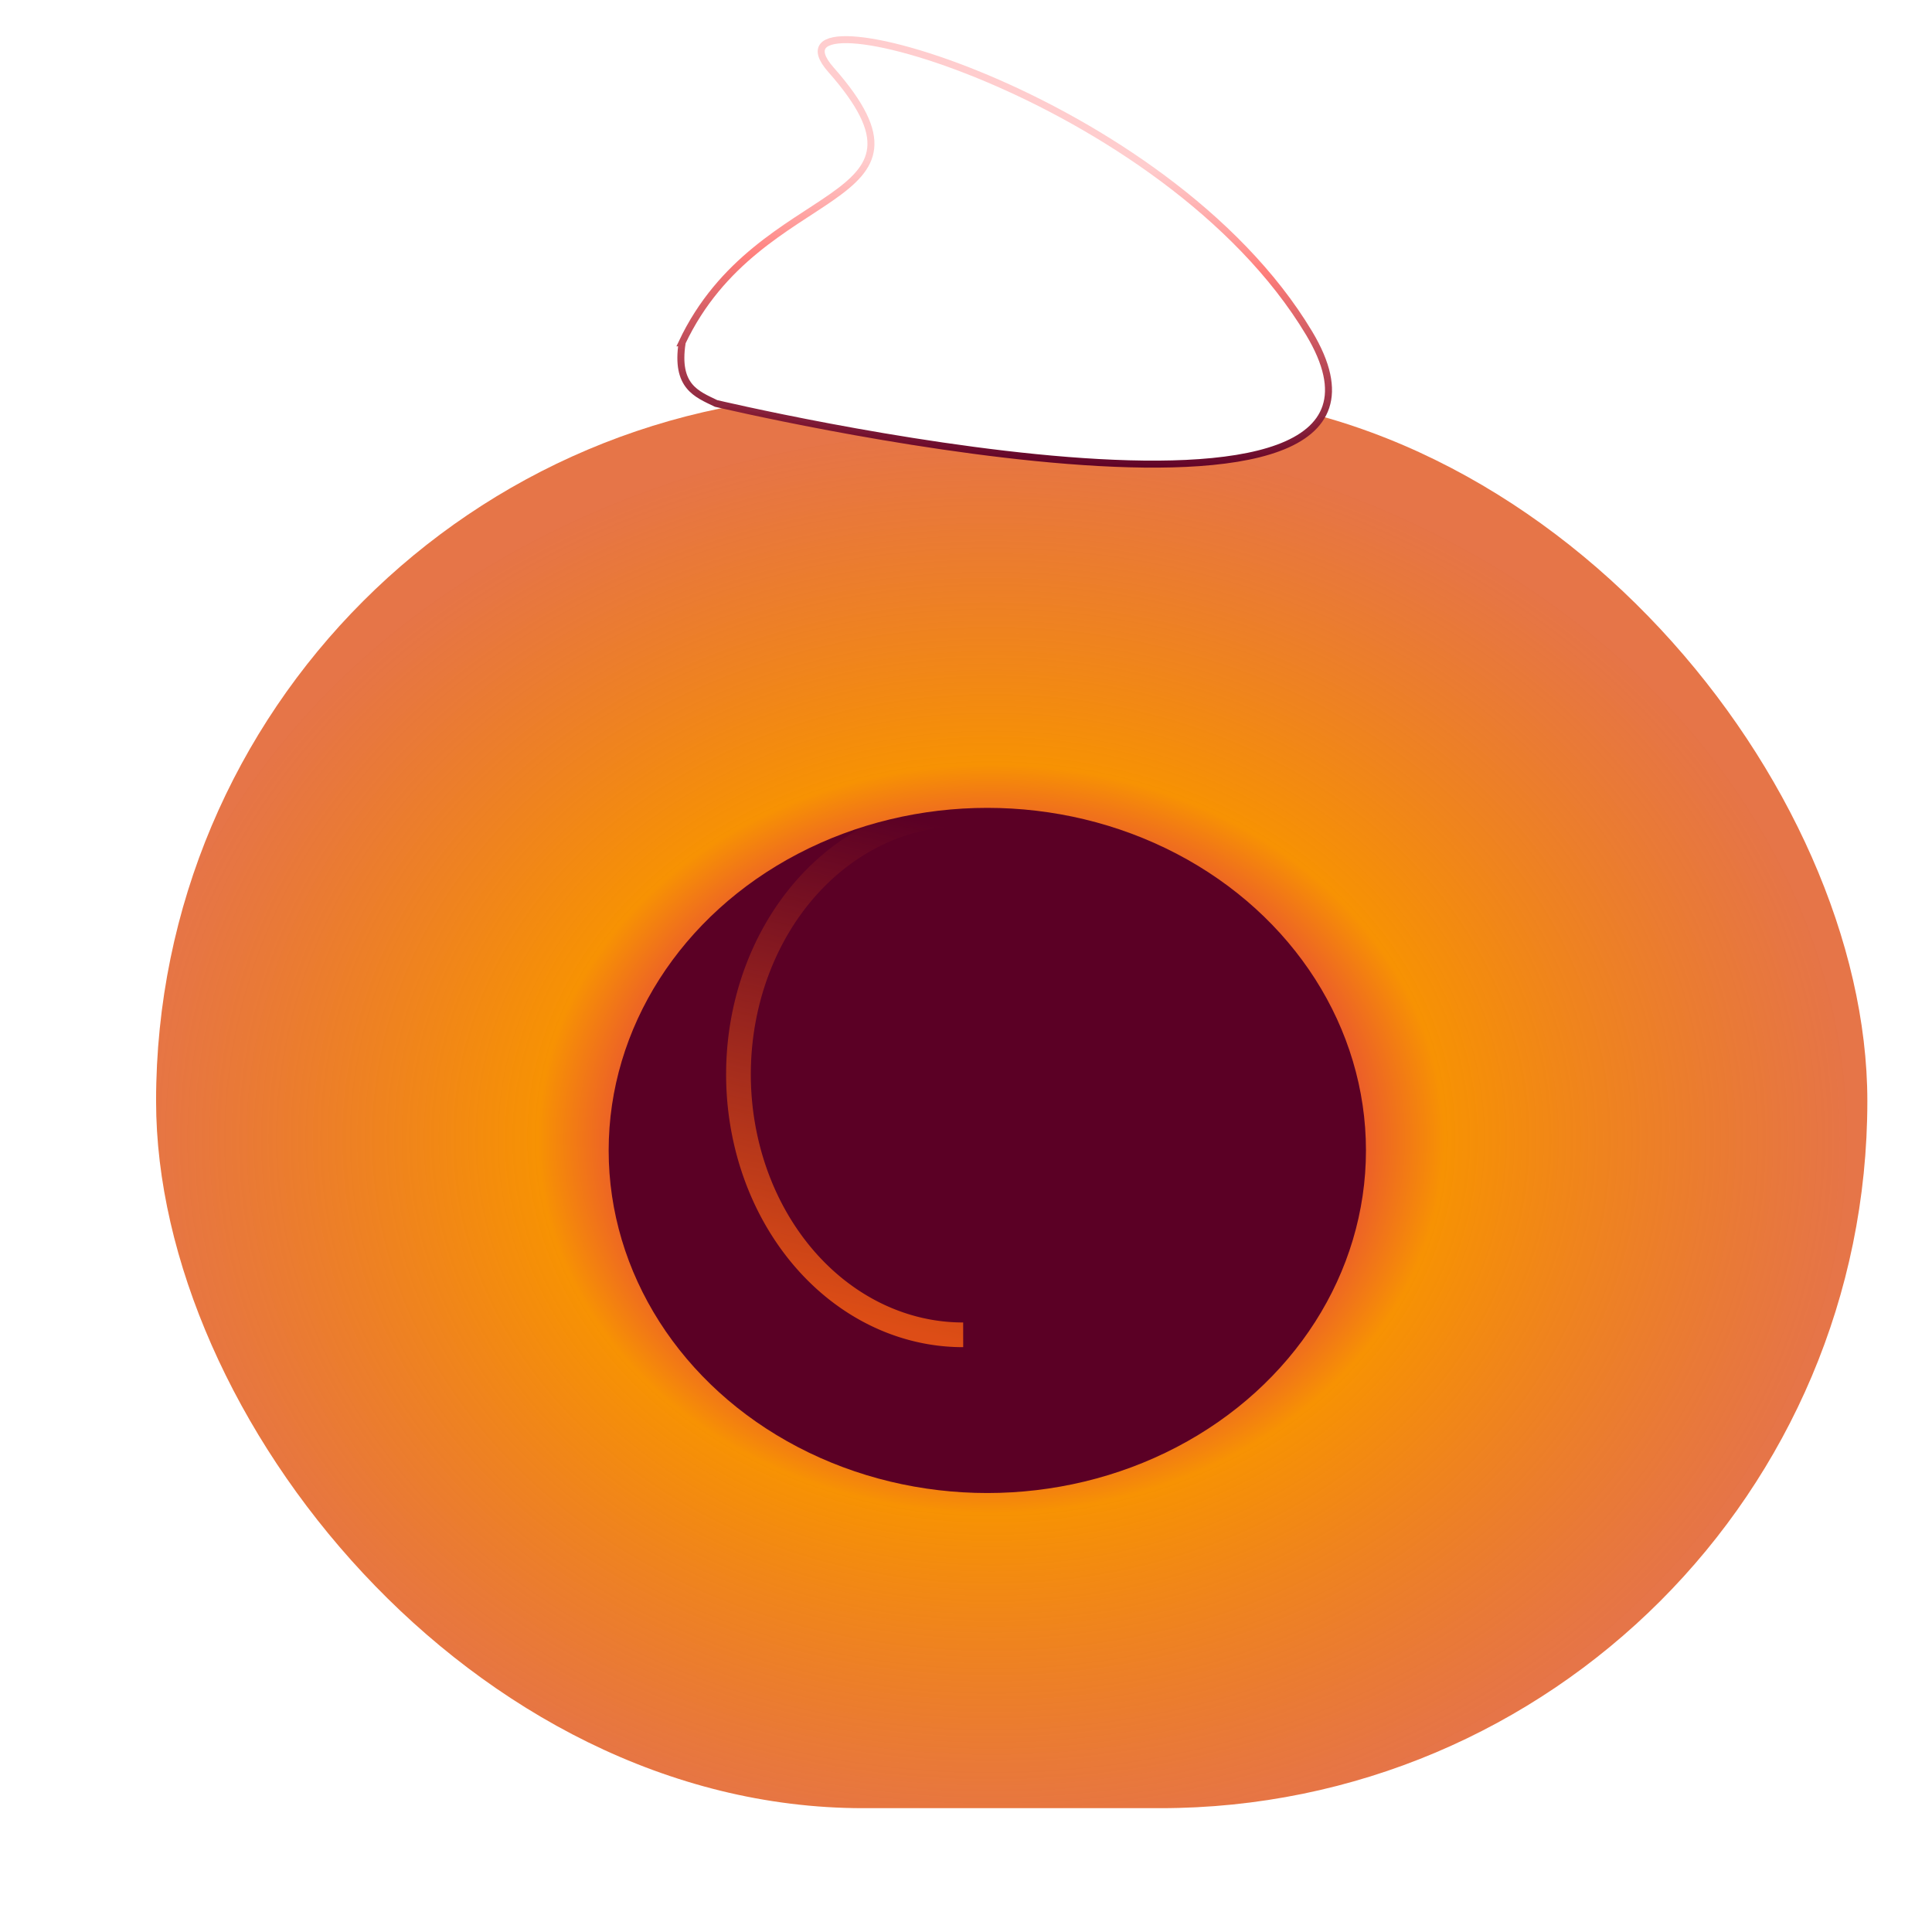 <?xml version="1.0" encoding="UTF-8" standalone="no"?>
<!-- Created with Inkscape (http://www.inkscape.org/) -->

<svg
   xmlns:dc="http://purl.org/dc/elements/1.1/"
   xmlns:cc="http://creativecommons.org/ns#"
   xmlns:rdf="http://www.w3.org/1999/02/22-rdf-syntax-ns#"
   xmlns:svg="http://www.w3.org/2000/svg"
   xmlns="http://www.w3.org/2000/svg"
   xmlns:xlink="http://www.w3.org/1999/xlink"
   xmlns:sodipodi="http://sodipodi.sourceforge.net/DTD/sodipodi-0.dtd"
   xmlns:inkscape="http://www.inkscape.org/namespaces/inkscape"
   width="48"
   height="48"
   viewBox="0 0 12.7 12.7"
   version="1.1"
   id="svg8"
   inkscape:version="0.92.4 (5da689c313, 2019-01-14)"
   sodipodi:docname="logo1.svg">
  <defs
     id="defs2">
    <linearGradient
       inkscape:collect="always"
       xlink:href="#linearGradient4764"
       id="linearGradient2291"
       gradientUnits="userSpaceOnUse"
       gradientTransform="matrix(1.826,0,0,1.879,-230.884,-12.246)"
       x1="290.87"
       y1="-2.577"
       x2="289.972"
       y2="-2.789" />
    <linearGradient
       inkscape:collect="always"
       id="linearGradient4764">
      <stop
         style="stop-color:#df4f15;stop-opacity:1;"
         offset="0"
         id="stop4760" />
      <stop
         style="stop-color:#df4f15;stop-opacity:0;"
         offset="1"
         id="stop4762" />
    </linearGradient>
    <linearGradient
       inkscape:collect="always"
       xlink:href="#linearGradient8183"
       id="linearGradient910-5-4"
       x1="4.264"
       y1="290.003"
       x2="4.321"
       y2="288.967"
       gradientUnits="userSpaceOnUse"
       gradientTransform="matrix(3.57,0,0,1.933,-8.035,-273.181)" />
    <linearGradient
       inkscape:collect="always"
       id="linearGradient8183">
      <stop
         style="stop-color:#5b0025;stop-opacity:1"
         offset="0"
         id="stop8179" />
      <stop
         id="stop8189"
         offset="0.672"
         style="stop-color:#ff6a66;stop-opacity:0.857" />
      <stop
         style="stop-color:#ff8f91;stop-opacity:0.449"
         offset="1"
         id="stop8181" />
    </linearGradient>
    <radialGradient
       inkscape:collect="always"
       xlink:href="#linearGradient2585"
       id="radialGradient2587"
       cx="20.344"
       cy="287.618"
       fx="20.344"
       fy="287.618"
       r="2.908"
       gradientTransform="matrix(1.934,0,0,1.598,-32.829,-167.83)"
       gradientUnits="userSpaceOnUse" />
    <linearGradient
       inkscape:collect="always"
       id="linearGradient2585">
      <stop
         style="stop-color:#df4f15;stop-opacity:1;"
         offset="0"
         id="stop2581" />
      <stop
         id="stop2591"
         offset="0.288"
         style="stop-color:#da0c67;stop-opacity:1" />
      <stop
         id="stop2589"
         offset="0.529"
         style="stop-color:#f79203;stop-opacity:1" />
      <stop
         style="stop-color:#df4f15;stop-opacity:0.786"
         offset="1"
         id="stop2583" />
    </linearGradient>
  </defs>
  <sodipodi:namedview
     id="base"
     pagecolor="#ffffff"
     bordercolor="#666666"
     borderopacity="1.0"
     inkscape:pageopacity="0.0"
     inkscape:pageshadow="2"
     inkscape:zoom="5.6"
     inkscape:cx="11.832386"
     inkscape:cy="19.463967"
     inkscape:document-units="mm"
     inkscape:current-layer="layer1"
     showgrid="false"
     units="px"
     inkscape:window-width="1366"
     inkscape:window-height="705"
     inkscape:window-x="-8"
     inkscape:window-y="-8"
     inkscape:window-maximized="1" />
  <g
     inkscape:label="Calque 1"
     inkscape:groupmode="layer"
     id="layer1"
     transform="translate(0,-284.3)">
    <rect
       ry="4.648"
       y="286.89"
       x="1.026"
       height="9.296"
       width="11.249"
       id="rect1599-6-9"
       style="opacity:1;fill:url(#radialGradient2587);fill-opacity:1;fill-rule:nonzero;stroke:none;stroke-width:4.9;stroke-linecap:butt;stroke-linejoin:miter;stroke-miterlimit:4;stroke-dasharray:none;stroke-opacity:1;paint-order:fill markers stroke" />
    <path
       sodipodi:nodetypes="csscc"
       inkscape:connector-curvature="0"
       id="path919-50-4"
       d="m 4.483,286.553 c 0.512,-1.084 1.791,-0.874 0.979,-1.795 -0.512,-0.58 2.198,0.154 3.144,1.733 0.966,1.614 -3.899,0.461 -3.899,0.461 -0.128,-0.062 -0.267,-0.111 -0.223,-0.399 z"
       style="fill:#ffffff;stroke:url(#linearGradient910-5-4);stroke-width:0.046;stroke-linecap:butt;stroke-linejoin:miter;stroke-miterlimit:4;stroke-dasharray:none;stroke-opacity:1" />
    <g
       id="g1645-1-8"
       transform="matrix(1.934,0,0,1.933,-27.411,-287.419)">
      <ellipse
         ry="1.165"
         rx="1.287"
         cy="299.68"
         cx="17.529"
         id="path4563-8-7-6"
         style="opacity:1;fill:#5b0025;fill-opacity:1;fill-rule:nonzero;stroke:url(#meshgradient4746);stroke-width:0.25;stroke-linecap:butt;stroke-linejoin:miter;stroke-miterlimit:4;stroke-dasharray:none;stroke-opacity:0.862;paint-order:fill markers stroke" />
      <path
         transform="rotate(90)"
         d="m 300.307,-17.447 a 0.886,0.763 0 0 1 -0.456,0.668 0.886,0.763 0 0 1 -0.899,-0.02 0.886,0.763 0 0 1 -0.415,-0.687"
         sodipodi:open="true"
         sodipodi:end="3.1939525"
         sodipodi:start="0"
         sodipodi:ry="0.76324034"
         sodipodi:rx="0.8857612"
         sodipodi:cy="-17.447466"
         sodipodi:cx="299.42163"
         sodipodi:type="arc"
         id="path4665-3-0-5"
         style="opacity:1;fill:#5b0025;fill-opacity:1;fill-rule:nonzero;stroke:url(#linearGradient2291);stroke-width:0.084;stroke-linecap:butt;stroke-linejoin:miter;stroke-miterlimit:4;stroke-dasharray:none;stroke-opacity:0.98;paint-order:fill markers stroke" />
    </g>
  </g>
</svg>

